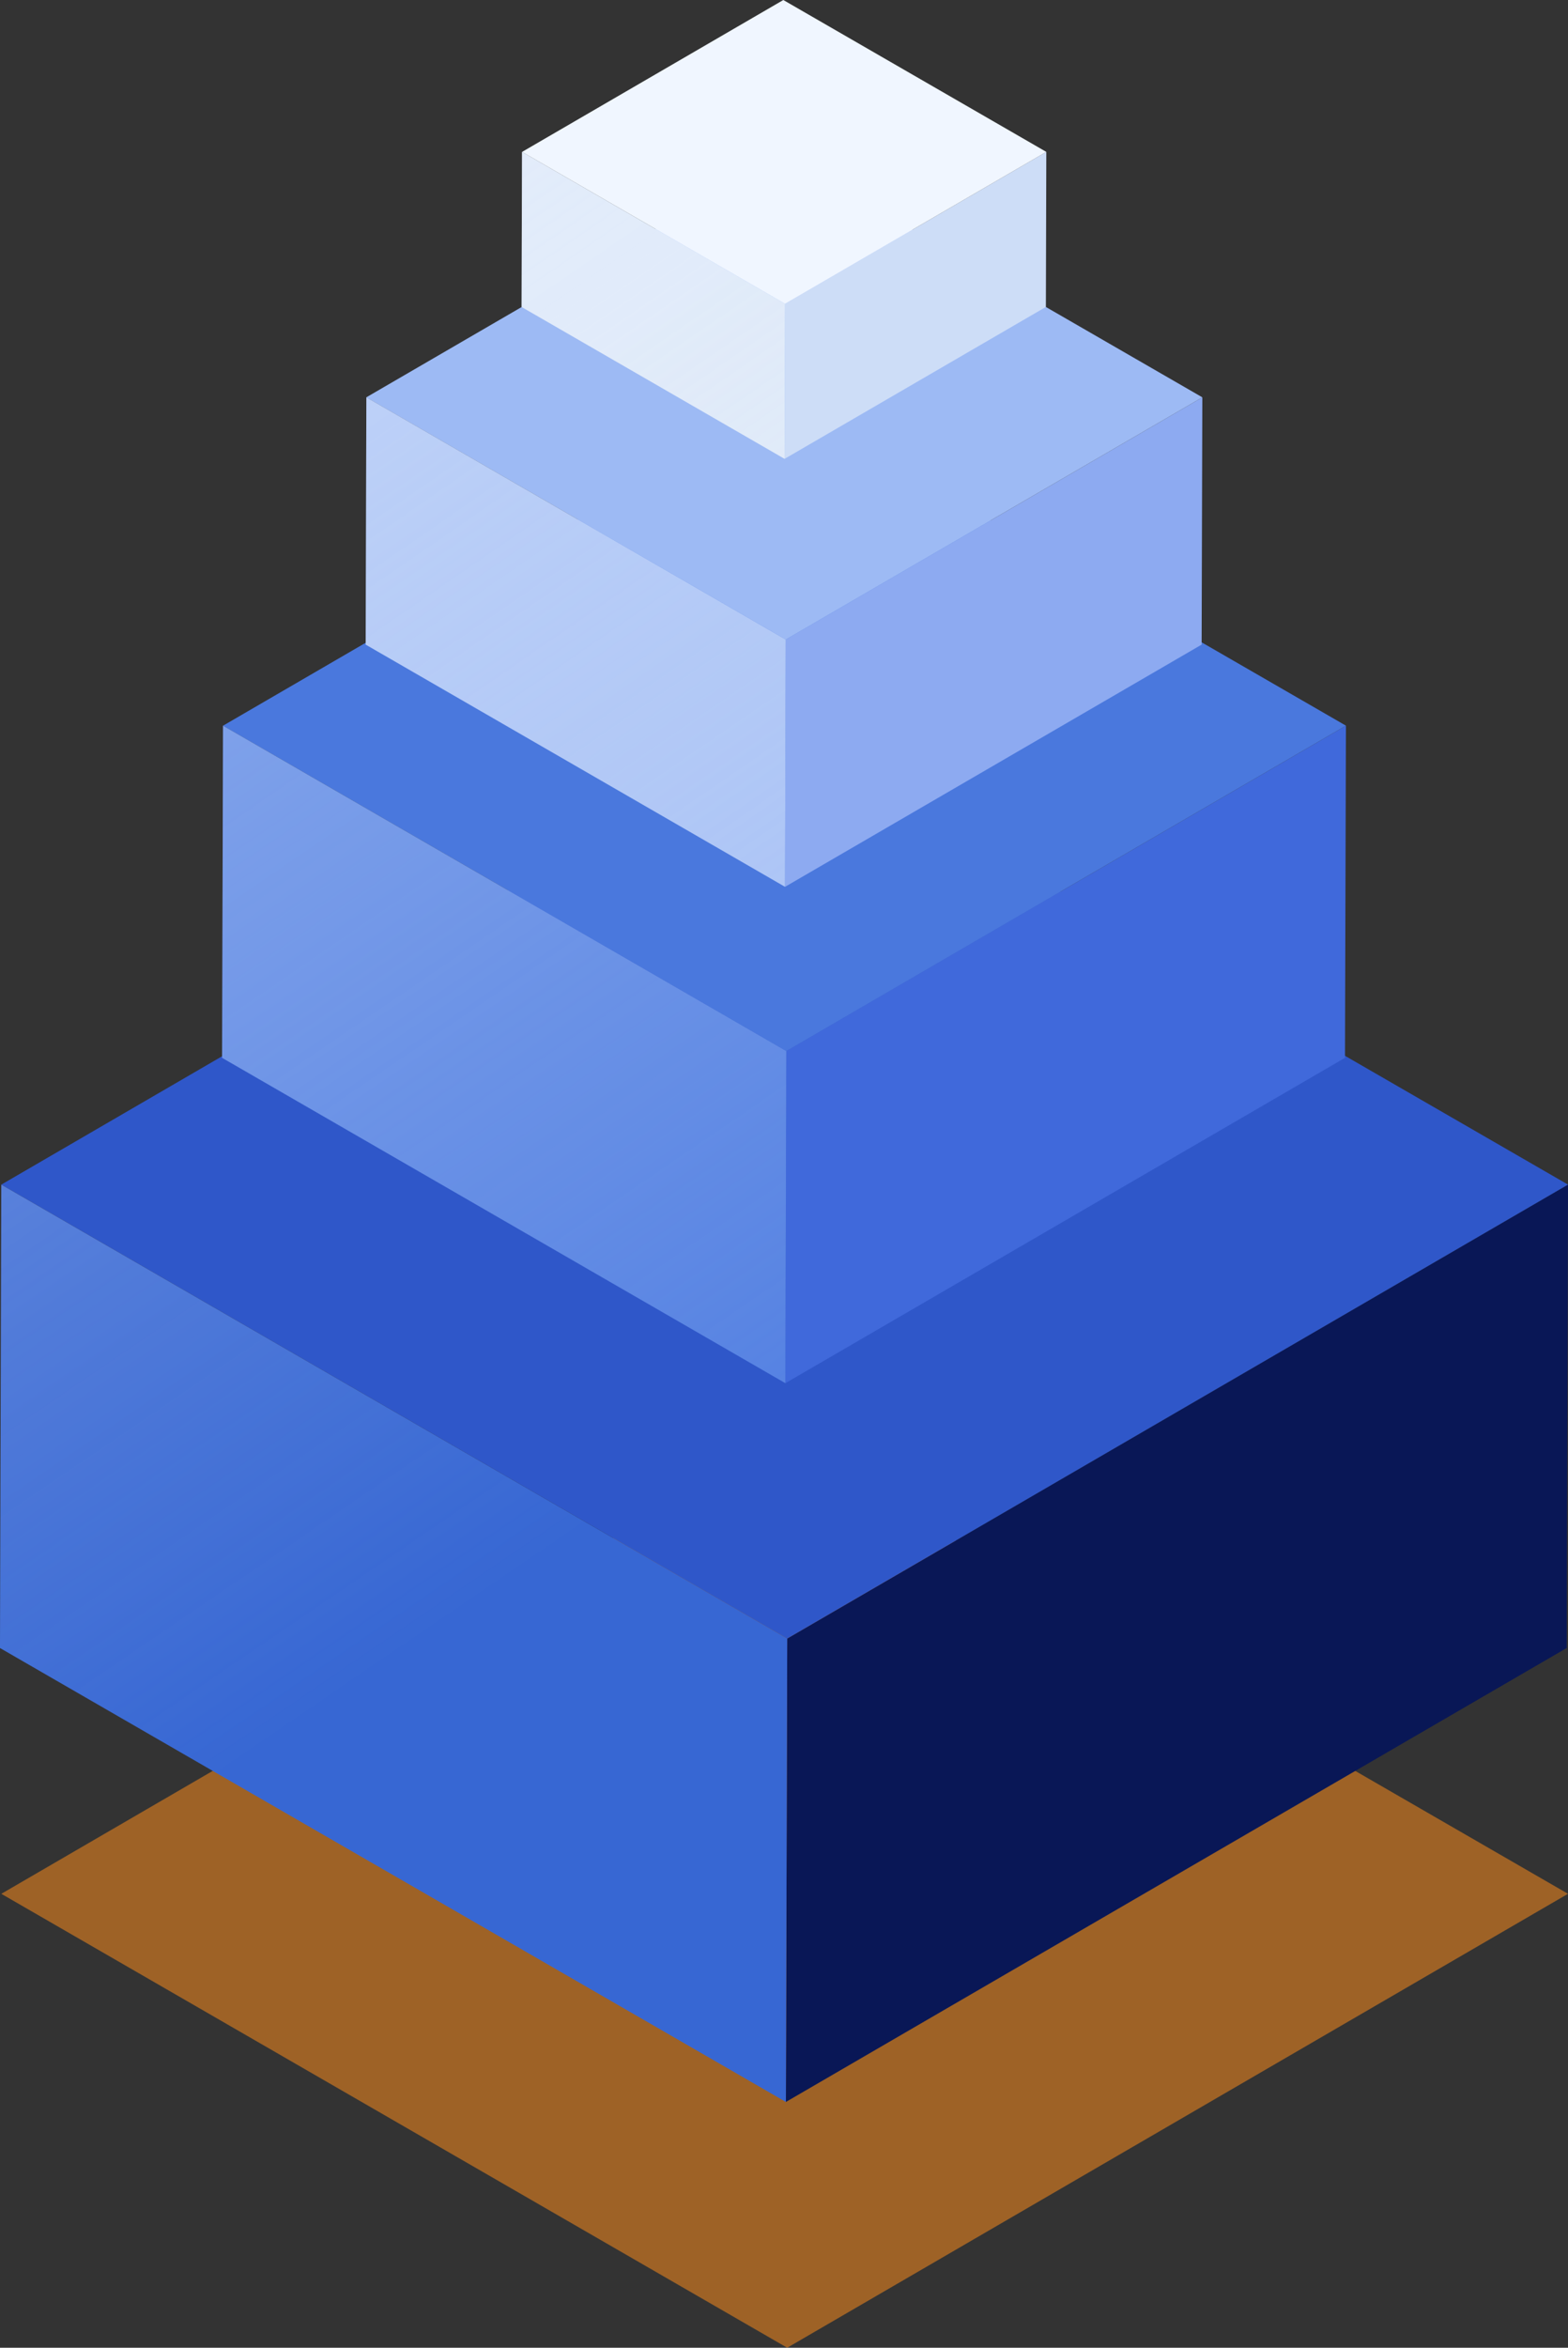 <svg xmlns="http://www.w3.org/2000/svg" xmlns:xlink="http://www.w3.org/1999/xlink" width="129.971" height="194.52" viewBox="0 0 129.971 194.52">
  <rect x="0" y="0" width="129.971" height="194.52" fill="#333333" stroke="none"/>
  <defs>
    <linearGradient id="linear-gradient" x1="-1.458" y1="-2.818" x2="0.508" y2="0.513" gradientUnits="objectBoundingBox">
      <stop offset="0" stop-color="#f0f6ff"/>
      <stop offset="1" stop-color="#f0f6ff" stop-opacity="0"/>
    </linearGradient>
    <linearGradient id="linear-gradient-2" x1="-1.851" y1="-3.485" x2="0.891" y2="1.163" xlink:href="#linear-gradient"/>
    <linearGradient id="linear-gradient-3" x1="-2.298" y1="-4.241" x2="1.386" y2="2.002" xlink:href="#linear-gradient"/>
    <linearGradient id="linear-gradient-4" x1="-3.507" y1="-6.29" x2="2.368" y2="3.665" xlink:href="#linear-gradient"/>
  </defs>
  <g id="Group_33564" data-name="Group 33564" transform="translate(7092.024 -1406.658)">
    <g id="Group_33522" data-name="Group 33522" transform="translate(-7091.915 1525.957)" opacity="0.57" style="mix-blend-mode: multiply;isolation: isolate">
      <path id="Path_39391" data-name="Path 39391" d="M504.846,404.226l-64.719,37.611-65.143-37.61L439.7,366.616Z" transform="translate(-374.984 -366.616)" fill="#ef861d"/>
    </g>
    <g id="Group_33543" data-name="Group 33543" transform="translate(-7092.024 1406.658)">
      <g id="Group_33527" data-name="Group 33527" transform="translate(0 60.539)">
        <g id="Group_33526" data-name="Group 33526" style="mix-blend-mode: normal;isolation: isolate">
          <g id="Group_33523" data-name="Group 33523" transform="translate(65.143 37.61)">
            <path id="Path_39392" data-name="Path 39392" d="M508.849,344.165l-.109,38.395L444.021,420.17l.109-38.395Z" transform="translate(-444.021 -344.165)" fill="#091756"/>
          </g>
          <g id="Group_33524" data-name="Group 33524" transform="translate(0 37.611)">
            <path id="Path_39393" data-name="Path 39393" d="M440.12,381.776l-.109,38.395-65.143-37.61.109-38.395Z" transform="translate(-374.869 -344.166)" fill="#3767d3"/>
          </g>
          <g id="Group_33525" data-name="Group 33525" transform="translate(0.109)">
            <path id="Path_39394" data-name="Path 39394" d="M504.846,341.85l-64.719,37.611-65.143-37.61L439.7,304.24Z" transform="translate(-374.984 -304.24)" fill="#2f57c9"/>
          </g>
        </g>
      </g>
      <g id="Group_33532" data-name="Group 33532" transform="translate(18.407 33.166)">
        <g id="Group_33531" data-name="Group 33531" style="mix-blend-mode: normal;isolation: isolate">
          <g id="Group_33528" data-name="Group 33528" transform="translate(46.691 26.957)">
            <path id="Path_39395" data-name="Path 39395" d="M490.44,303.8l-.078,27.52-46.388,26.958.078-27.52Z" transform="translate(-443.974 -303.798)" fill="#4069db"/>
          </g>
          <g id="Group_33529" data-name="Group 33529" transform="translate(0 26.958)">
            <path id="Path_39396" data-name="Path 39396" d="M441.178,330.756l-.078,27.52-46.691-26.957.078-27.52Z" transform="translate(-394.408 -303.798)" fill="#5481e2"/>
          </g>
          <g id="Group_33530" data-name="Group 33530" transform="translate(0.078)">
            <path id="Path_39397" data-name="Path 39397" d="M487.57,302.139,441.182,329.1l-46.691-26.957,46.388-26.958Z" transform="translate(-394.491 -275.181)" fill="#4a78dd"/>
          </g>
        </g>
      </g>
      <g id="Group_33537" data-name="Group 33537" transform="translate(30.309 12.852)">
        <g id="Group_33536" data-name="Group 33536" style="mix-blend-mode: normal;isolation: isolate">
          <g id="Group_33533" data-name="Group 33533" transform="translate(34.76 20.069)">
            <path id="Path_39398" data-name="Path 39398" d="M478.535,274.921l-.058,20.488-34.534,20.069L444,294.99Z" transform="translate(-443.943 -274.921)" fill="#8daaf1"/>
          </g>
          <g id="Group_33534" data-name="Group 33534" transform="translate(0 20.069)">
            <path id="Path_39399" data-name="Path 39399" d="M441.862,294.99l-.058,20.487-34.76-20.069.058-20.488Z" transform="translate(-407.043 -274.922)" fill="#a2bdf4"/>
          </g>
          <g id="Group_33535" data-name="Group 33535" transform="translate(0.058)">
            <path id="Path_39400" data-name="Path 39400" d="M476.4,273.686l-34.534,20.069L407.1,273.686l34.534-20.069Z" transform="translate(-407.105 -253.617)" fill="#9dbaf4"/>
          </g>
        </g>
      </g>
      <g id="Group_33542" data-name="Group 33542" transform="translate(43.241 0)">
        <g id="Group_33541" data-name="Group 33541" style="mix-blend-mode: normal;isolation: isolate">
          <g id="Group_33538" data-name="Group 33538" transform="translate(21.797 12.584)">
            <path id="Path_39401" data-name="Path 39401" d="M465.6,253.333l-.036,12.847L443.91,278.765l.036-12.847Z" transform="translate(-443.91 -253.333)" fill="#cdddf7"/>
          </g>
          <g id="Group_33539" data-name="Group 33539" transform="translate(0 12.585)">
            <path id="Path_39402" data-name="Path 39402" d="M442.6,265.918l-.036,12.847-21.8-12.585.036-12.847Z" transform="translate(-420.771 -253.333)" fill="#dae6f7"/>
          </g>
          <g id="Group_33540" data-name="Group 33540" transform="translate(0.036)">
            <path id="Path_39403" data-name="Path 39403" d="M464.262,252.559l-21.655,12.585-21.8-12.584,21.655-12.585Z" transform="translate(-420.81 -239.974)" fill="#f0f6ff"/>
          </g>
        </g>
      </g>
    </g>
    <g id="Group_33548" data-name="Group 33548" transform="translate(-7092.024 1419.242)">
      <g id="Group_33544" data-name="Group 33544" transform="translate(0 85.565)">
        <path id="Path_39404" data-name="Path 39404" d="M440.12,381.776l-.109,38.395-65.143-37.61.109-38.395Z" transform="translate(-374.869 -344.166)" fill="url(#linear-gradient)"/>
      </g>
      <g id="Group_33545" data-name="Group 33545" transform="translate(18.407 47.539)">
        <path id="Path_39405" data-name="Path 39405" d="M441.178,330.756l-.078,27.52-46.691-26.957.078-27.52Z" transform="translate(-394.408 -303.798)" fill="url(#linear-gradient-2)"/>
      </g>
      <g id="Group_33546" data-name="Group 33546" transform="translate(30.309 20.336)">
        <path id="Path_39406" data-name="Path 39406" d="M441.862,294.99l-.058,20.487-34.76-20.069.058-20.488Z" transform="translate(-407.043 -274.922)" fill="url(#linear-gradient-3)"/>
      </g>
      <g id="Group_33547" data-name="Group 33547" transform="translate(43.241 0)">
        <path id="Path_39407" data-name="Path 39407" d="M442.6,265.918l-.036,12.847-21.8-12.585.036-12.847Z" transform="translate(-420.771 -253.333)" fill="url(#linear-gradient-4)"/>
      </g>
    </g>
  </g>
</svg>
